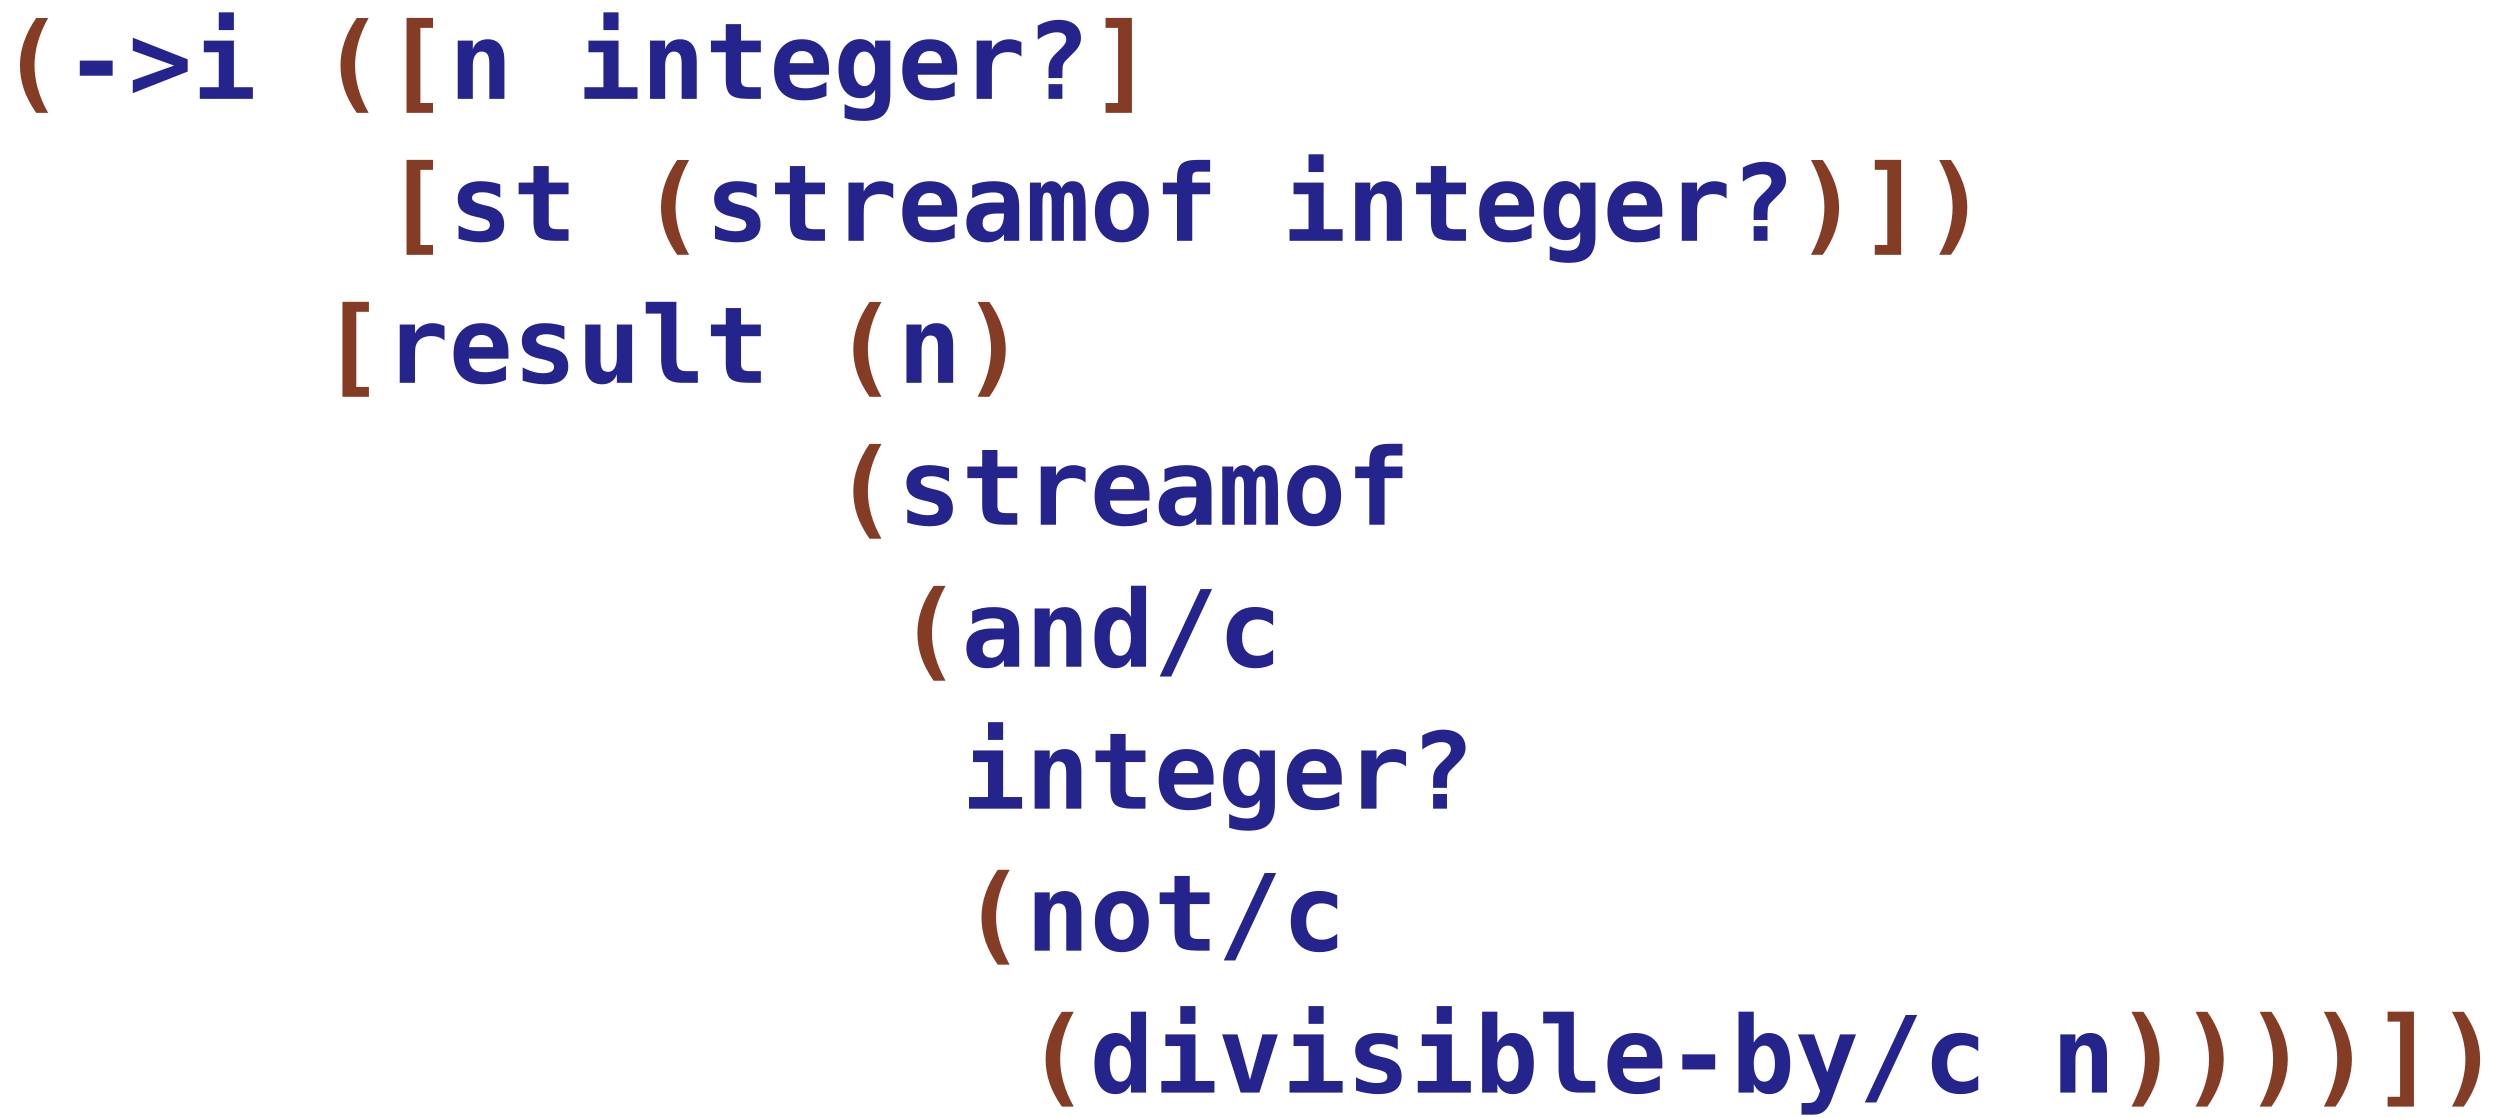 <?xml version="1.0" encoding="UTF-8"?>
<svg xmlns="http://www.w3.org/2000/svg" xmlns:xlink="http://www.w3.org/1999/xlink" width="281.76" height="126" viewBox="0 0 281.76 126" version="1.1">
<defs>
<g>
<symbol overflow="visible" id="glyph0-0">
<path style="stroke:none;" d="M 0.609 2.125 L 0.609 -8.469 L 6.609 -8.469 L 6.609 2.125 Z M 1.281 1.453 L 5.938 1.453 L 5.938 -7.781 L 1.281 -7.781 Z M 1.281 1.453 "/>
</symbol>
<symbol overflow="visible" id="glyph0-1">
<path style="stroke:none;" d="M 5.422 -9.109 C 4.898 -8.172 4.516 -7.266 4.266 -6.391 C 4.016 -5.516 3.891 -4.641 3.891 -3.766 C 3.891 -2.898 4.016 -2.023 4.266 -1.141 C 4.516 -0.266 4.898 0.641 5.422 1.578 L 4.078 1.578 C 3.453 0.68 2.988 -0.203 2.688 -1.078 C 2.395 -1.961 2.25 -2.859 2.25 -3.766 C 2.25 -4.672 2.398 -5.562 2.703 -6.438 C 3.004 -7.32 3.461 -8.211 4.078 -9.109 Z M 5.422 -9.109 "/>
</symbol>
<symbol overflow="visible" id="glyph0-2">
<path style="stroke:none;" d="M 1.766 -4.312 L 5.469 -4.312 L 5.469 -2.609 L 1.766 -2.609 Z M 1.766 -4.312 "/>
</symbol>
<symbol overflow="visible" id="glyph0-3">
<path style="stroke:none;" d="M 0.516 -5.422 L 0.516 -6.891 L 6.703 -4.453 L 6.703 -3.078 L 0.516 -0.641 L 0.516 -2.094 L 5.172 -3.75 Z M 0.516 -5.422 "/>
</symbol>
<symbol overflow="visible" id="glyph0-4">
<path style="stroke:none;" d="M 1.297 -6.562 L 4.688 -6.562 L 4.688 -1.312 L 6.828 -1.312 L 6.828 0 L 0.844 0 L 0.844 -1.312 L 2.984 -1.312 L 2.984 -5.25 L 1.297 -5.25 Z M 2.984 -9.75 L 4.688 -9.75 L 4.688 -7.75 L 2.984 -7.75 Z M 2.984 -9.75 "/>
</symbol>
<symbol overflow="visible" id="glyph0-5">
<path style="stroke:none;" d=""/>
</symbol>
<symbol overflow="visible" id="glyph0-6">
<path style="stroke:none;" d="M 2.469 -9.125 L 5.453 -9.125 L 5.453 -8 L 4.031 -8 L 4.031 0.469 L 5.453 0.469 L 5.453 1.578 L 2.469 1.578 Z M 2.469 -9.125 "/>
</symbol>
<symbol overflow="visible" id="glyph0-7">
<path style="stroke:none;" d="M 6.281 -4.266 L 6.281 0 L 4.578 0 L 4.578 -4 C 4.578 -4.477 4.508 -4.816 4.375 -5.016 C 4.238 -5.223 4.016 -5.328 3.703 -5.328 C 3.398 -5.328 3.16 -5.188 2.984 -4.906 C 2.805 -4.633 2.719 -4.25 2.719 -3.75 L 2.719 0 L 1.016 0 L 1.016 -6.562 L 2.719 -6.562 L 2.719 -5.578 C 2.832 -5.941 3.035 -6.223 3.328 -6.422 C 3.629 -6.617 3.984 -6.719 4.391 -6.719 C 5.016 -6.719 5.484 -6.508 5.797 -6.094 C 6.117 -5.688 6.281 -5.078 6.281 -4.266 Z M 6.281 -4.266 "/>
</symbol>
<symbol overflow="visible" id="glyph0-8">
<path style="stroke:none;" d="M 4.047 -8.422 L 4.047 -6.562 L 6.281 -6.562 L 6.281 -5.25 L 4.047 -5.25 L 4.047 -2.141 C 4.047 -1.848 4.113 -1.633 4.25 -1.5 C 4.395 -1.375 4.633 -1.312 4.969 -1.312 L 6.281 -1.312 L 6.281 0 L 4.844 0 C 3.863 0 3.195 -0.156 2.844 -0.469 C 2.5 -0.781 2.328 -1.363 2.328 -2.219 L 2.328 -5.25 L 0.656 -5.25 L 0.656 -6.562 L 2.328 -6.562 L 2.328 -8.422 Z M 4.047 -8.422 "/>
</symbol>
<symbol overflow="visible" id="glyph0-9">
<path style="stroke:none;" d="M 6.453 -0.328 C 6.055 -0.16 5.648 -0.035 5.234 0.047 C 4.828 0.129 4.391 0.172 3.922 0.172 C 2.828 0.172 1.988 -0.117 1.406 -0.703 C 0.832 -1.297 0.547 -2.145 0.547 -3.25 C 0.547 -4.32 0.82 -5.164 1.375 -5.781 C 1.938 -6.406 2.695 -6.719 3.656 -6.719 C 4.633 -6.719 5.391 -6.43 5.922 -5.859 C 6.461 -5.285 6.734 -4.473 6.734 -3.422 L 6.734 -2.719 L 2.281 -2.719 C 2.289 -2.207 2.441 -1.82 2.734 -1.562 C 3.035 -1.312 3.488 -1.188 4.094 -1.188 C 4.488 -1.188 4.875 -1.242 5.25 -1.359 C 5.633 -1.473 6.035 -1.656 6.453 -1.906 Z M 5 -4.016 C 5 -4.461 4.883 -4.801 4.656 -5.031 C 4.426 -5.27 4.094 -5.391 3.656 -5.391 C 3.27 -5.391 2.957 -5.27 2.719 -5.031 C 2.488 -4.789 2.348 -4.453 2.297 -4.016 Z M 5 -4.016 "/>
</symbol>
<symbol overflow="visible" id="glyph0-10">
<path style="stroke:none;" d="M 4.703 -3.391 C 4.703 -3.973 4.586 -4.441 4.359 -4.797 C 4.141 -5.148 3.852 -5.328 3.5 -5.328 C 3.133 -5.328 2.844 -5.148 2.625 -4.797 C 2.406 -4.441 2.297 -3.973 2.297 -3.391 C 2.297 -2.797 2.406 -2.32 2.625 -1.969 C 2.844 -1.613 3.133 -1.438 3.5 -1.438 C 3.852 -1.438 4.141 -1.613 4.359 -1.969 C 4.586 -2.32 4.703 -2.797 4.703 -3.391 Z M 6.422 -0.5 C 6.422 0.551 6.18 1.312 5.703 1.781 C 5.234 2.25 4.469 2.484 3.406 2.484 C 3.039 2.484 2.68 2.457 2.328 2.406 C 1.984 2.352 1.629 2.27 1.266 2.156 L 1.266 0.594 C 1.586 0.77 1.914 0.898 2.25 0.984 C 2.582 1.066 2.926 1.109 3.281 1.109 C 3.77 1.109 4.129 0.992 4.359 0.766 C 4.586 0.535 4.703 0.18 4.703 -0.297 L 4.703 -1.016 C 4.535 -0.703 4.312 -0.469 4.031 -0.312 C 3.758 -0.156 3.426 -0.078 3.031 -0.078 C 2.281 -0.078 1.68 -0.367 1.234 -0.953 C 0.797 -1.547 0.578 -2.344 0.578 -3.344 C 0.578 -4.383 0.797 -5.207 1.234 -5.812 C 1.68 -6.426 2.273 -6.734 3.016 -6.734 C 3.391 -6.734 3.723 -6.645 4.016 -6.469 C 4.305 -6.289 4.535 -6.039 4.703 -5.719 L 4.703 -6.562 L 6.422 -6.562 Z M 6.422 -0.5 "/>
</symbol>
<symbol overflow="visible" id="glyph0-11">
<path style="stroke:none;" d="M 6.75 -4.75 C 6.562 -4.926 6.336 -5.055 6.078 -5.141 C 5.828 -5.223 5.551 -5.266 5.25 -5.266 C 4.895 -5.266 4.578 -5.203 4.297 -5.078 C 4.023 -4.953 3.816 -4.77 3.672 -4.531 C 3.578 -4.375 3.508 -4.191 3.469 -3.984 C 3.438 -3.773 3.422 -3.457 3.422 -3.031 L 3.422 0 L 1.703 0 L 1.703 -6.562 L 3.422 -6.562 L 3.422 -5.547 C 3.586 -5.922 3.844 -6.207 4.188 -6.406 C 4.539 -6.613 4.953 -6.719 5.422 -6.719 C 5.648 -6.719 5.875 -6.688 6.094 -6.625 C 6.32 -6.57 6.539 -6.492 6.75 -6.391 Z M 6.75 -4.75 "/>
</symbol>
<symbol overflow="visible" id="glyph0-12">
<path style="stroke:none;" d="M 2.578 -1.656 L 4.141 -1.656 L 4.141 0 L 2.578 0 Z M 4.141 -2.344 L 2.578 -2.344 L 2.578 -3.25 C 2.578 -3.633 2.633 -3.961 2.75 -4.234 C 2.875 -4.516 3.094 -4.805 3.406 -5.109 L 3.938 -5.625 C 4.188 -5.863 4.352 -6.062 4.438 -6.219 C 4.531 -6.375 4.578 -6.535 4.578 -6.703 C 4.578 -6.973 4.484 -7.172 4.297 -7.297 C 4.117 -7.43 3.852 -7.5 3.5 -7.5 C 3.164 -7.5 2.816 -7.426 2.453 -7.281 C 2.098 -7.145 1.734 -6.941 1.359 -6.672 L 1.359 -8.25 C 1.742 -8.469 2.133 -8.629 2.531 -8.734 C 2.926 -8.848 3.316 -8.906 3.703 -8.906 C 4.492 -8.906 5.113 -8.723 5.562 -8.359 C 6.008 -7.992 6.234 -7.488 6.234 -6.844 C 6.234 -6.539 6.164 -6.258 6.031 -6 C 5.906 -5.75 5.66 -5.445 5.297 -5.094 L 4.781 -4.578 C 4.508 -4.328 4.336 -4.117 4.266 -3.953 C 4.191 -3.785 4.156 -3.582 4.156 -3.344 C 4.156 -3.312 4.156 -3.27 4.156 -3.219 C 4.156 -3.176 4.148 -3.129 4.141 -3.078 Z M 4.141 -2.344 "/>
</symbol>
<symbol overflow="visible" id="glyph0-13">
<path style="stroke:none;" d="M 4.75 -9.125 L 4.75 1.578 L 1.781 1.578 L 1.781 0.469 L 3.188 0.469 L 3.188 -8 L 1.781 -8 L 1.781 -9.125 Z M 4.75 -9.125 "/>
</symbol>
<symbol overflow="visible" id="glyph0-14">
<path style="stroke:none;" d="M 5.812 -6.359 L 5.812 -4.859 C 5.488 -5.055 5.156 -5.207 4.812 -5.312 C 4.477 -5.414 4.141 -5.469 3.797 -5.469 C 3.41 -5.469 3.117 -5.41 2.922 -5.297 C 2.723 -5.191 2.625 -5.031 2.625 -4.812 C 2.625 -4.5 3.047 -4.242 3.891 -4.047 L 3.953 -4.031 L 4.438 -3.922 C 5.062 -3.766 5.52 -3.52 5.812 -3.188 C 6.102 -2.863 6.25 -2.422 6.25 -1.859 C 6.25 -1.18 6.023 -0.672 5.578 -0.328 C 5.141 0.004 4.477 0.172 3.594 0.172 C 3.195 0.172 2.789 0.133 2.375 0.062 C 1.957 0 1.535 -0.098 1.109 -0.234 L 1.109 -1.734 C 1.492 -1.523 1.879 -1.363 2.266 -1.25 C 2.66 -1.133 3.039 -1.078 3.406 -1.078 C 3.812 -1.078 4.117 -1.133 4.328 -1.25 C 4.535 -1.375 4.641 -1.547 4.641 -1.766 C 4.641 -1.984 4.566 -2.148 4.422 -2.266 C 4.273 -2.379 3.926 -2.504 3.375 -2.641 L 2.891 -2.75 C 2.234 -2.895 1.754 -3.125 1.453 -3.438 C 1.16 -3.758 1.016 -4.188 1.016 -4.719 C 1.016 -5.352 1.238 -5.844 1.688 -6.188 C 2.145 -6.539 2.789 -6.719 3.625 -6.719 C 3.988 -6.719 4.352 -6.688 4.719 -6.625 C 5.094 -6.57 5.457 -6.484 5.812 -6.359 Z M 5.812 -6.359 "/>
</symbol>
<symbol overflow="visible" id="glyph0-15">
<path style="stroke:none;" d="M 4.109 -3.078 C 3.461 -3.078 3.008 -2.992 2.75 -2.828 C 2.5 -2.672 2.375 -2.395 2.375 -2 C 2.375 -1.695 2.461 -1.457 2.641 -1.281 C 2.816 -1.102 3.055 -1.016 3.359 -1.016 C 3.805 -1.016 4.156 -1.188 4.406 -1.531 C 4.656 -1.875 4.781 -2.352 4.781 -2.969 L 4.781 -3.078 Z M 6.5 -3.75 L 6.5 0 L 4.781 0 L 4.781 -0.734 C 4.582 -0.441 4.316 -0.219 3.984 -0.062 C 3.66 0.094 3.305 0.172 2.922 0.172 C 2.172 0.172 1.586 -0.023 1.172 -0.422 C 0.754 -0.816 0.547 -1.367 0.547 -2.078 C 0.547 -2.836 0.797 -3.398 1.297 -3.766 C 1.797 -4.129 2.562 -4.312 3.594 -4.312 L 4.781 -4.312 L 4.781 -4.609 C 4.781 -4.879 4.68 -5.086 4.484 -5.234 C 4.285 -5.379 3.988 -5.453 3.594 -5.453 C 3.188 -5.453 2.789 -5.398 2.406 -5.297 C 2.02 -5.191 1.617 -5.023 1.203 -4.797 L 1.203 -6.266 C 1.578 -6.422 1.957 -6.535 2.344 -6.609 C 2.738 -6.68 3.156 -6.719 3.594 -6.719 C 4.664 -6.719 5.414 -6.5 5.844 -6.062 C 6.281 -5.633 6.5 -4.863 6.5 -3.75 Z M 6.5 -3.75 "/>
</symbol>
<symbol overflow="visible" id="glyph0-16">
<path style="stroke:none;" d="M 4.047 -5.906 C 4.172 -6.188 4.332 -6.391 4.531 -6.516 C 4.727 -6.648 4.973 -6.719 5.266 -6.719 C 5.836 -6.719 6.227 -6.52 6.438 -6.125 C 6.656 -5.738 6.766 -4.93 6.766 -3.703 L 6.766 0 L 5.359 0 L 5.359 -4.219 C 5.359 -4.707 5.32 -5.031 5.25 -5.188 C 5.176 -5.352 5.039 -5.438 4.844 -5.438 C 4.645 -5.438 4.504 -5.352 4.422 -5.188 C 4.348 -5.02 4.312 -4.695 4.312 -4.219 L 4.312 0 L 2.938 0 L 2.938 -4.219 C 2.938 -4.695 2.895 -5.02 2.812 -5.188 C 2.738 -5.352 2.602 -5.438 2.406 -5.438 C 2.207 -5.438 2.07 -5.352 2 -5.188 C 1.926 -5.031 1.891 -4.707 1.891 -4.219 L 1.891 0 L 0.484 0 L 0.484 -6.562 L 1.734 -6.562 L 1.734 -5.891 C 1.828 -6.141 1.977 -6.336 2.188 -6.484 C 2.406 -6.641 2.648 -6.719 2.922 -6.719 C 3.18 -6.719 3.422 -6.641 3.641 -6.484 C 3.859 -6.328 3.992 -6.133 4.047 -5.906 Z M 4.047 -5.906 "/>
</symbol>
<symbol overflow="visible" id="glyph0-17">
<path style="stroke:none;" d="M 3.609 -5.328 C 3.203 -5.328 2.879 -5.145 2.641 -4.781 C 2.41 -4.426 2.297 -3.926 2.297 -3.281 C 2.297 -2.633 2.41 -2.129 2.641 -1.766 C 2.879 -1.398 3.203 -1.219 3.609 -1.219 C 4.023 -1.219 4.348 -1.398 4.578 -1.766 C 4.816 -2.129 4.938 -2.633 4.938 -3.281 C 4.938 -3.926 4.816 -4.426 4.578 -4.781 C 4.348 -5.145 4.023 -5.328 3.609 -5.328 Z M 0.578 -3.281 C 0.578 -4.332 0.848 -5.164 1.391 -5.781 C 1.941 -6.406 2.68 -6.719 3.609 -6.719 C 4.535 -6.719 5.273 -6.406 5.828 -5.781 C 6.379 -5.164 6.656 -4.332 6.656 -3.281 C 6.656 -2.219 6.379 -1.375 5.828 -0.75 C 5.273 -0.133 4.535 0.172 3.609 0.172 C 2.68 0.172 1.941 -0.133 1.391 -0.75 C 0.848 -1.375 0.578 -2.219 0.578 -3.281 Z M 0.578 -3.281 "/>
</symbol>
<symbol overflow="visible" id="glyph0-18">
<path style="stroke:none;" d="M 4.328 -7.141 L 4.328 -6.562 L 6.344 -6.562 L 6.344 -5.25 L 4.328 -5.25 L 4.328 0 L 2.609 0 L 2.609 -5.25 L 1.016 -5.25 L 1.016 -6.562 L 2.609 -6.562 L 2.609 -7.016 C 2.609 -7.805 2.77 -8.352 3.094 -8.656 C 3.426 -8.969 4.039 -9.125 4.938 -9.125 L 6.344 -9.125 L 6.344 -7.797 L 5 -7.797 C 4.75 -7.797 4.578 -7.75 4.484 -7.656 C 4.391 -7.562 4.336 -7.391 4.328 -7.141 Z M 4.328 -7.141 "/>
</symbol>
<symbol overflow="visible" id="glyph0-19">
<path style="stroke:none;" d="M 1.812 -9.109 L 3.141 -9.109 C 3.766 -8.211 4.227 -7.32 4.531 -6.438 C 4.832 -5.562 4.984 -4.672 4.984 -3.766 C 4.984 -2.859 4.832 -1.961 4.531 -1.078 C 4.227 -0.203 3.766 0.68 3.141 1.578 L 1.812 1.578 C 2.32 0.641 2.703 -0.266 2.953 -1.141 C 3.203 -2.023 3.328 -2.898 3.328 -3.766 C 3.328 -4.641 3.203 -5.516 2.953 -6.391 C 2.703 -7.266 2.32 -8.172 1.812 -9.109 Z M 1.812 -9.109 "/>
</symbol>
<symbol overflow="visible" id="glyph0-20">
<path style="stroke:none;" d="M 0.938 -2.297 L 0.938 -6.562 L 2.656 -6.562 L 2.656 -2.562 C 2.656 -2.082 2.719 -1.738 2.844 -1.531 C 2.977 -1.332 3.203 -1.234 3.516 -1.234 C 3.828 -1.234 4.066 -1.367 4.234 -1.641 C 4.41 -1.922 4.5 -2.305 4.5 -2.797 L 4.5 -6.562 L 6.219 -6.562 L 6.219 0 L 4.5 0 L 4.5 -0.969 C 4.375 -0.602 4.164 -0.32 3.875 -0.125 C 3.594 0.07 3.242 0.172 2.828 0.172 C 2.203 0.172 1.727 -0.035 1.406 -0.453 C 1.094 -0.867 0.938 -1.484 0.938 -2.297 Z M 0.938 -2.297 "/>
</symbol>
<symbol overflow="visible" id="glyph0-21">
<path style="stroke:none;" d="M 2.266 -2.734 L 2.266 -7.797 L 0.531 -7.797 L 0.531 -9.125 L 3.984 -9.125 L 3.984 -2.734 C 3.984 -2.223 4.062 -1.859 4.219 -1.641 C 4.383 -1.422 4.66 -1.312 5.047 -1.312 L 6.406 -1.312 L 6.406 0 L 4.562 0 C 3.738 0 3.148 -0.207 2.797 -0.625 C 2.441 -1.051 2.266 -1.754 2.266 -2.734 Z M 2.266 -2.734 "/>
</symbol>
<symbol overflow="visible" id="glyph0-22">
<path style="stroke:none;" d="M 4.641 -5.625 L 4.641 -9.125 L 6.344 -9.125 L 6.344 0 L 4.641 0 L 4.641 -0.969 C 4.453 -0.594 4.211 -0.305 3.922 -0.109 C 3.629 0.078 3.285 0.172 2.891 0.172 C 2.141 0.172 1.555 -0.129 1.141 -0.734 C 0.734 -1.336 0.531 -2.188 0.531 -3.281 C 0.531 -4.383 0.738 -5.234 1.156 -5.828 C 1.57 -6.422 2.172 -6.719 2.953 -6.719 C 3.305 -6.719 3.617 -6.625 3.891 -6.438 C 4.172 -6.258 4.422 -5.988 4.641 -5.625 Z M 2.25 -3.266 C 2.25 -2.629 2.352 -2.129 2.562 -1.766 C 2.77 -1.41 3.062 -1.234 3.438 -1.234 C 3.801 -1.234 4.094 -1.41 4.312 -1.766 C 4.531 -2.129 4.641 -2.629 4.641 -3.266 C 4.641 -3.898 4.531 -4.395 4.312 -4.75 C 4.094 -5.113 3.801 -5.297 3.438 -5.297 C 3.062 -5.297 2.77 -5.113 2.562 -4.75 C 2.352 -4.395 2.25 -3.898 2.25 -3.266 Z M 2.25 -3.266 "/>
</symbol>
<symbol overflow="visible" id="glyph0-23">
<path style="stroke:none;" d="M 5.266 -8.75 L 6.562 -8.75 L 1.953 1.109 L 0.656 1.109 Z M 5.266 -8.75 "/>
</symbol>
<symbol overflow="visible" id="glyph0-24">
<path style="stroke:none;" d="M 6.219 -0.328 C 5.926 -0.16 5.613 -0.035 5.281 0.047 C 4.945 0.129 4.594 0.172 4.219 0.172 C 3.207 0.172 2.414 -0.129 1.844 -0.734 C 1.27 -1.348 0.984 -2.195 0.984 -3.281 C 0.984 -4.363 1.27 -5.207 1.844 -5.812 C 2.414 -6.426 3.207 -6.734 4.219 -6.734 C 4.57 -6.734 4.91 -6.691 5.234 -6.609 C 5.566 -6.523 5.895 -6.398 6.219 -6.234 L 6.219 -4.656 C 5.969 -4.875 5.691 -5.039 5.391 -5.156 C 5.098 -5.27 4.789 -5.328 4.469 -5.328 C 3.906 -5.328 3.473 -5.148 3.172 -4.797 C 2.867 -4.441 2.719 -3.938 2.719 -3.281 C 2.719 -2.625 2.867 -2.117 3.172 -1.766 C 3.473 -1.41 3.906 -1.234 4.469 -1.234 C 4.801 -1.234 5.109 -1.289 5.391 -1.406 C 5.68 -1.52 5.957 -1.688 6.219 -1.906 Z M 6.219 -0.328 "/>
</symbol>
<symbol overflow="visible" id="glyph0-25">
<path style="stroke:none;" d="M 6.75 -6.562 L 4.672 0 L 2.562 0 L 0.469 -6.562 L 2.203 -6.562 L 3.609 -1.438 L 5.016 -6.562 Z M 6.75 -6.562 "/>
</symbol>
<symbol overflow="visible" id="glyph0-26">
<path style="stroke:none;" d="M 4.984 -3.266 C 4.984 -3.898 4.875 -4.395 4.656 -4.75 C 4.445 -5.113 4.16 -5.297 3.797 -5.297 C 3.422 -5.297 3.125 -5.113 2.906 -4.75 C 2.695 -4.395 2.594 -3.898 2.594 -3.266 C 2.594 -2.629 2.695 -2.129 2.906 -1.766 C 3.125 -1.41 3.422 -1.234 3.797 -1.234 C 4.16 -1.234 4.445 -1.41 4.656 -1.766 C 4.875 -2.129 4.984 -2.629 4.984 -3.266 Z M 2.594 -5.625 C 2.801 -5.988 3.047 -6.258 3.328 -6.438 C 3.609 -6.625 3.922 -6.719 4.266 -6.719 C 5.047 -6.719 5.645 -6.422 6.062 -5.828 C 6.488 -5.234 6.703 -4.383 6.703 -3.281 C 6.703 -2.188 6.492 -1.336 6.078 -0.734 C 5.66 -0.129 5.078 0.172 4.328 0.172 C 3.93 0.172 3.586 0.078 3.297 -0.109 C 3.004 -0.305 2.77 -0.594 2.594 -0.969 L 2.594 0 L 0.875 0 L 0.875 -9.125 L 2.594 -9.125 Z M 2.594 -5.625 "/>
</symbol>
<symbol overflow="visible" id="glyph0-27">
<path style="stroke:none;" d="M 4.172 0.703 C 3.941 1.328 3.664 1.781 3.344 2.062 C 3.02 2.344 2.625 2.484 2.156 2.484 L 0.75 2.484 L 0.75 1.172 L 1.438 1.172 C 1.789 1.172 2.051 1.113 2.219 1 C 2.383 0.883 2.551 0.609 2.719 0.172 L 2.844 -0.188 L 0.344 -6.562 L 2.156 -6.562 L 3.656 -2.297 L 5.094 -6.562 L 6.891 -6.562 Z M 4.172 0.703 "/>
</symbol>
</g>
</defs>
<g id="surface2236">
<g style="fill:rgb(51.765%,23.529%,14.118%);fill-opacity:1;">
  <use xlink:href="#glyph0-1" x="0" y="11.141"/>
</g>
<g style="fill:rgb(14.118%,14.118%,54.902%);fill-opacity:1;">
  <use xlink:href="#glyph0-2" x="7.227" y="11.141"/>
</g>
<g style="fill:rgb(14.118%,14.118%,54.902%);fill-opacity:1;">
  <use xlink:href="#glyph0-3" x="14.449" y="11.141"/>
</g>
<g style="fill:rgb(14.118%,14.118%,54.902%);fill-opacity:1;">
  <use xlink:href="#glyph0-4" x="21.672" y="11.141"/>
</g>
<g style="fill:rgb(0%,0%,0%);fill-opacity:1;">
  <use xlink:href="#glyph0-5" x="28.898" y="11.141"/>
</g>
<g style="fill:rgb(51.765%,23.529%,14.118%);fill-opacity:1;">
  <use xlink:href="#glyph0-1" x="36.125" y="11.141"/>
</g>
<g style="fill:rgb(51.765%,23.529%,14.118%);fill-opacity:1;">
  <use xlink:href="#glyph0-6" x="43.348" y="11.141"/>
</g>
<g style="fill:rgb(14.118%,14.118%,54.902%);fill-opacity:1;">
  <use xlink:href="#glyph0-7" x="50.57" y="11.141"/>
</g>
<g style="fill:rgb(0%,0%,0%);fill-opacity:1;">
  <use xlink:href="#glyph0-5" x="57.797" y="11.141"/>
</g>
<g style="fill:rgb(14.118%,14.118%,54.902%);fill-opacity:1;">
  <use xlink:href="#glyph0-4" x="65.023" y="11.141"/>
</g>
<g style="fill:rgb(14.118%,14.118%,54.902%);fill-opacity:1;">
  <use xlink:href="#glyph0-7" x="72.246" y="11.141"/>
</g>
<g style="fill:rgb(14.118%,14.118%,54.902%);fill-opacity:1;">
  <use xlink:href="#glyph0-8" x="79.469" y="11.141"/>
</g>
<g style="fill:rgb(14.118%,14.118%,54.902%);fill-opacity:1;">
  <use xlink:href="#glyph0-9" x="86.695" y="11.141"/>
</g>
<g style="fill:rgb(14.118%,14.118%,54.902%);fill-opacity:1;">
  <use xlink:href="#glyph0-10" x="93.922" y="11.141"/>
</g>
<g style="fill:rgb(14.118%,14.118%,54.902%);fill-opacity:1;">
  <use xlink:href="#glyph0-9" x="101.145" y="11.141"/>
</g>
<g style="fill:rgb(14.118%,14.118%,54.902%);fill-opacity:1;">
  <use xlink:href="#glyph0-11" x="108.367" y="11.141"/>
</g>
<g style="fill:rgb(14.118%,14.118%,54.902%);fill-opacity:1;">
  <use xlink:href="#glyph0-12" x="115.594" y="11.141"/>
</g>
<g style="fill:rgb(51.765%,23.529%,14.118%);fill-opacity:1;">
  <use xlink:href="#glyph0-13" x="122.82" y="11.141"/>
</g>
<g style="fill:rgb(51.765%,23.529%,14.118%);fill-opacity:1;">
  <use xlink:href="#glyph0-6" x="43.348" y="27.141"/>
</g>
<g style="fill:rgb(14.118%,14.118%,54.902%);fill-opacity:1;">
  <use xlink:href="#glyph0-14" x="50.57" y="27.141"/>
</g>
<g style="fill:rgb(14.118%,14.118%,54.902%);fill-opacity:1;">
  <use xlink:href="#glyph0-8" x="57.797" y="27.141"/>
</g>
<g style="fill:rgb(0%,0%,0%);fill-opacity:1;">
  <use xlink:href="#glyph0-5" x="65.023" y="27.141"/>
</g>
<g style="fill:rgb(51.765%,23.529%,14.118%);fill-opacity:1;">
  <use xlink:href="#glyph0-1" x="72.246" y="27.141"/>
</g>
<g style="fill:rgb(14.118%,14.118%,54.902%);fill-opacity:1;">
  <use xlink:href="#glyph0-14" x="79.469" y="27.141"/>
</g>
<g style="fill:rgb(14.118%,14.118%,54.902%);fill-opacity:1;">
  <use xlink:href="#glyph0-8" x="86.695" y="27.141"/>
</g>
<g style="fill:rgb(14.118%,14.118%,54.902%);fill-opacity:1;">
  <use xlink:href="#glyph0-11" x="93.922" y="27.141"/>
</g>
<g style="fill:rgb(14.118%,14.118%,54.902%);fill-opacity:1;">
  <use xlink:href="#glyph0-9" x="101.145" y="27.141"/>
</g>
<g style="fill:rgb(14.118%,14.118%,54.902%);fill-opacity:1;">
  <use xlink:href="#glyph0-15" x="108.367" y="27.141"/>
</g>
<g style="fill:rgb(14.118%,14.118%,54.902%);fill-opacity:1;">
  <use xlink:href="#glyph0-16" x="115.594" y="27.141"/>
</g>
<g style="fill:rgb(14.118%,14.118%,54.902%);fill-opacity:1;">
  <use xlink:href="#glyph0-17" x="122.82" y="27.141"/>
</g>
<g style="fill:rgb(14.118%,14.118%,54.902%);fill-opacity:1;">
  <use xlink:href="#glyph0-18" x="130.043" y="27.141"/>
</g>
<g style="fill:rgb(0%,0%,0%);fill-opacity:1;">
  <use xlink:href="#glyph0-5" x="137.266" y="27.141"/>
</g>
<g style="fill:rgb(14.118%,14.118%,54.902%);fill-opacity:1;">
  <use xlink:href="#glyph0-4" x="144.492" y="27.141"/>
  <use xlink:href="#glyph0-7" x="151.717" y="27.141"/>
  <use xlink:href="#glyph0-8" x="158.941" y="27.141"/>
  <use xlink:href="#glyph0-9" x="166.166" y="27.141"/>
  <use xlink:href="#glyph0-10" x="173.391" y="27.141"/>
  <use xlink:href="#glyph0-9" x="180.615" y="27.141"/>
  <use xlink:href="#glyph0-11" x="187.84" y="27.141"/>
  <use xlink:href="#glyph0-12" x="195.064" y="27.141"/>
</g>
<g style="fill:rgb(51.765%,23.529%,14.118%);fill-opacity:1;">
  <use xlink:href="#glyph0-19" x="202.289" y="27.141"/>
</g>
<g style="fill:rgb(51.765%,23.529%,14.118%);fill-opacity:1;">
  <use xlink:href="#glyph0-13" x="209.516" y="27.141"/>
</g>
<g style="fill:rgb(51.765%,23.529%,14.118%);fill-opacity:1;">
  <use xlink:href="#glyph0-19" x="216.738" y="27.141"/>
</g>
<g style="fill:rgb(51.765%,23.529%,14.118%);fill-opacity:1;">
  <use xlink:href="#glyph0-6" x="36.125" y="43.141"/>
</g>
<g style="fill:rgb(14.118%,14.118%,54.902%);fill-opacity:1;">
  <use xlink:href="#glyph0-11" x="43.348" y="43.141"/>
</g>
<g style="fill:rgb(14.118%,14.118%,54.902%);fill-opacity:1;">
  <use xlink:href="#glyph0-9" x="50.57" y="43.141"/>
</g>
<g style="fill:rgb(14.118%,14.118%,54.902%);fill-opacity:1;">
  <use xlink:href="#glyph0-14" x="57.797" y="43.141"/>
</g>
<g style="fill:rgb(14.118%,14.118%,54.902%);fill-opacity:1;">
  <use xlink:href="#glyph0-20" x="65.023" y="43.141"/>
</g>
<g style="fill:rgb(14.118%,14.118%,54.902%);fill-opacity:1;">
  <use xlink:href="#glyph0-21" x="72.246" y="43.141"/>
</g>
<g style="fill:rgb(14.118%,14.118%,54.902%);fill-opacity:1;">
  <use xlink:href="#glyph0-8" x="79.469" y="43.141"/>
</g>
<g style="fill:rgb(0%,0%,0%);fill-opacity:1;">
  <use xlink:href="#glyph0-5" x="86.695" y="43.141"/>
</g>
<g style="fill:rgb(51.765%,23.529%,14.118%);fill-opacity:1;">
  <use xlink:href="#glyph0-1" x="93.922" y="43.141"/>
</g>
<g style="fill:rgb(14.118%,14.118%,54.902%);fill-opacity:1;">
  <use xlink:href="#glyph0-7" x="101.145" y="43.141"/>
</g>
<g style="fill:rgb(51.765%,23.529%,14.118%);fill-opacity:1;">
  <use xlink:href="#glyph0-19" x="108.367" y="43.141"/>
</g>
<g style="fill:rgb(51.765%,23.529%,14.118%);fill-opacity:1;">
  <use xlink:href="#glyph0-1" x="93.922" y="59.141"/>
</g>
<g style="fill:rgb(14.118%,14.118%,54.902%);fill-opacity:1;">
  <use xlink:href="#glyph0-14" x="101.145" y="59.141"/>
  <use xlink:href="#glyph0-8" x="108.369" y="59.141"/>
  <use xlink:href="#glyph0-11" x="115.594" y="59.141"/>
  <use xlink:href="#glyph0-9" x="122.818" y="59.141"/>
  <use xlink:href="#glyph0-15" x="130.043" y="59.141"/>
  <use xlink:href="#glyph0-16" x="137.268" y="59.141"/>
  <use xlink:href="#glyph0-17" x="144.492" y="59.141"/>
  <use xlink:href="#glyph0-18" x="151.717" y="59.141"/>
</g>
<g style="fill:rgb(51.765%,23.529%,14.118%);fill-opacity:1;">
  <use xlink:href="#glyph0-1" x="101.145" y="75.141"/>
</g>
<g style="fill:rgb(14.118%,14.118%,54.902%);fill-opacity:1;">
  <use xlink:href="#glyph0-15" x="108.367" y="75.141"/>
</g>
<g style="fill:rgb(14.118%,14.118%,54.902%);fill-opacity:1;">
  <use xlink:href="#glyph0-7" x="115.594" y="75.141"/>
</g>
<g style="fill:rgb(14.118%,14.118%,54.902%);fill-opacity:1;">
  <use xlink:href="#glyph0-22" x="122.82" y="75.141"/>
</g>
<g style="fill:rgb(14.118%,14.118%,54.902%);fill-opacity:1;">
  <use xlink:href="#glyph0-23" x="130.043" y="75.141"/>
</g>
<g style="fill:rgb(14.118%,14.118%,54.902%);fill-opacity:1;">
  <use xlink:href="#glyph0-24" x="137.266" y="75.141"/>
</g>
<g style="fill:rgb(14.118%,14.118%,54.902%);fill-opacity:1;">
  <use xlink:href="#glyph0-4" x="108.367" y="91.141"/>
  <use xlink:href="#glyph0-7" x="115.592" y="91.141"/>
  <use xlink:href="#glyph0-8" x="122.816" y="91.141"/>
  <use xlink:href="#glyph0-9" x="130.041" y="91.141"/>
  <use xlink:href="#glyph0-10" x="137.266" y="91.141"/>
  <use xlink:href="#glyph0-9" x="144.49" y="91.141"/>
  <use xlink:href="#glyph0-11" x="151.715" y="91.141"/>
  <use xlink:href="#glyph0-12" x="158.939" y="91.141"/>
</g>
<g style="fill:rgb(51.765%,23.529%,14.118%);fill-opacity:1;">
  <use xlink:href="#glyph0-1" x="108.367" y="107.141"/>
</g>
<g style="fill:rgb(14.118%,14.118%,54.902%);fill-opacity:1;">
  <use xlink:href="#glyph0-7" x="115.594" y="107.141"/>
  <use xlink:href="#glyph0-17" x="122.818" y="107.141"/>
  <use xlink:href="#glyph0-8" x="130.043" y="107.141"/>
  <use xlink:href="#glyph0-23" x="137.268" y="107.141"/>
  <use xlink:href="#glyph0-24" x="144.492" y="107.141"/>
</g>
<g style="fill:rgb(51.765%,23.529%,14.118%);fill-opacity:1;">
  <use xlink:href="#glyph0-1" x="115.594" y="123.141"/>
</g>
<g style="fill:rgb(14.118%,14.118%,54.902%);fill-opacity:1;">
  <use xlink:href="#glyph0-22" x="122.82" y="123.141"/>
</g>
<g style="fill:rgb(14.118%,14.118%,54.902%);fill-opacity:1;">
  <use xlink:href="#glyph0-4" x="130.043" y="123.141"/>
</g>
<g style="fill:rgb(14.118%,14.118%,54.902%);fill-opacity:1;">
  <use xlink:href="#glyph0-25" x="137.266" y="123.141"/>
</g>
<g style="fill:rgb(14.118%,14.118%,54.902%);fill-opacity:1;">
  <use xlink:href="#glyph0-4" x="144.492" y="123.141"/>
</g>
<g style="fill:rgb(14.118%,14.118%,54.902%);fill-opacity:1;">
  <use xlink:href="#glyph0-14" x="151.719" y="123.141"/>
</g>
<g style="fill:rgb(14.118%,14.118%,54.902%);fill-opacity:1;">
  <use xlink:href="#glyph0-4" x="158.941" y="123.141"/>
</g>
<g style="fill:rgb(14.118%,14.118%,54.902%);fill-opacity:1;">
  <use xlink:href="#glyph0-26" x="166.164" y="123.141"/>
</g>
<g style="fill:rgb(14.118%,14.118%,54.902%);fill-opacity:1;">
  <use xlink:href="#glyph0-21" x="173.391" y="123.141"/>
</g>
<g style="fill:rgb(14.118%,14.118%,54.902%);fill-opacity:1;">
  <use xlink:href="#glyph0-9" x="180.617" y="123.141"/>
</g>
<g style="fill:rgb(14.118%,14.118%,54.902%);fill-opacity:1;">
  <use xlink:href="#glyph0-2" x="187.84" y="123.141"/>
</g>
<g style="fill:rgb(14.118%,14.118%,54.902%);fill-opacity:1;">
  <use xlink:href="#glyph0-26" x="195.062" y="123.141"/>
</g>
<g style="fill:rgb(14.118%,14.118%,54.902%);fill-opacity:1;">
  <use xlink:href="#glyph0-27" x="202.289" y="123.141"/>
</g>
<g style="fill:rgb(14.118%,14.118%,54.902%);fill-opacity:1;">
  <use xlink:href="#glyph0-23" x="209.516" y="123.141"/>
</g>
<g style="fill:rgb(14.118%,14.118%,54.902%);fill-opacity:1;">
  <use xlink:href="#glyph0-24" x="216.738" y="123.141"/>
</g>
<g style="fill:rgb(0%,0%,0%);fill-opacity:1;">
  <use xlink:href="#glyph0-5" x="223.961" y="123.141"/>
</g>
<g style="fill:rgb(14.118%,14.118%,54.902%);fill-opacity:1;">
  <use xlink:href="#glyph0-7" x="231.188" y="123.141"/>
</g>
<g style="fill:rgb(51.765%,23.529%,14.118%);fill-opacity:1;">
  <use xlink:href="#glyph0-19" x="238.414" y="123.141"/>
</g>
<g style="fill:rgb(51.765%,23.529%,14.118%);fill-opacity:1;">
  <use xlink:href="#glyph0-19" x="245.637" y="123.141"/>
</g>
<g style="fill:rgb(51.765%,23.529%,14.118%);fill-opacity:1;">
  <use xlink:href="#glyph0-19" x="252.859" y="123.141"/>
</g>
<g style="fill:rgb(51.765%,23.529%,14.118%);fill-opacity:1;">
  <use xlink:href="#glyph0-19" x="260.086" y="123.141"/>
</g>
<g style="fill:rgb(51.765%,23.529%,14.118%);fill-opacity:1;">
  <use xlink:href="#glyph0-13" x="267.312" y="123.141"/>
</g>
<g style="fill:rgb(51.765%,23.529%,14.118%);fill-opacity:1;">
  <use xlink:href="#glyph0-19" x="274.535" y="123.141"/>
</g>
</g>
</svg>
